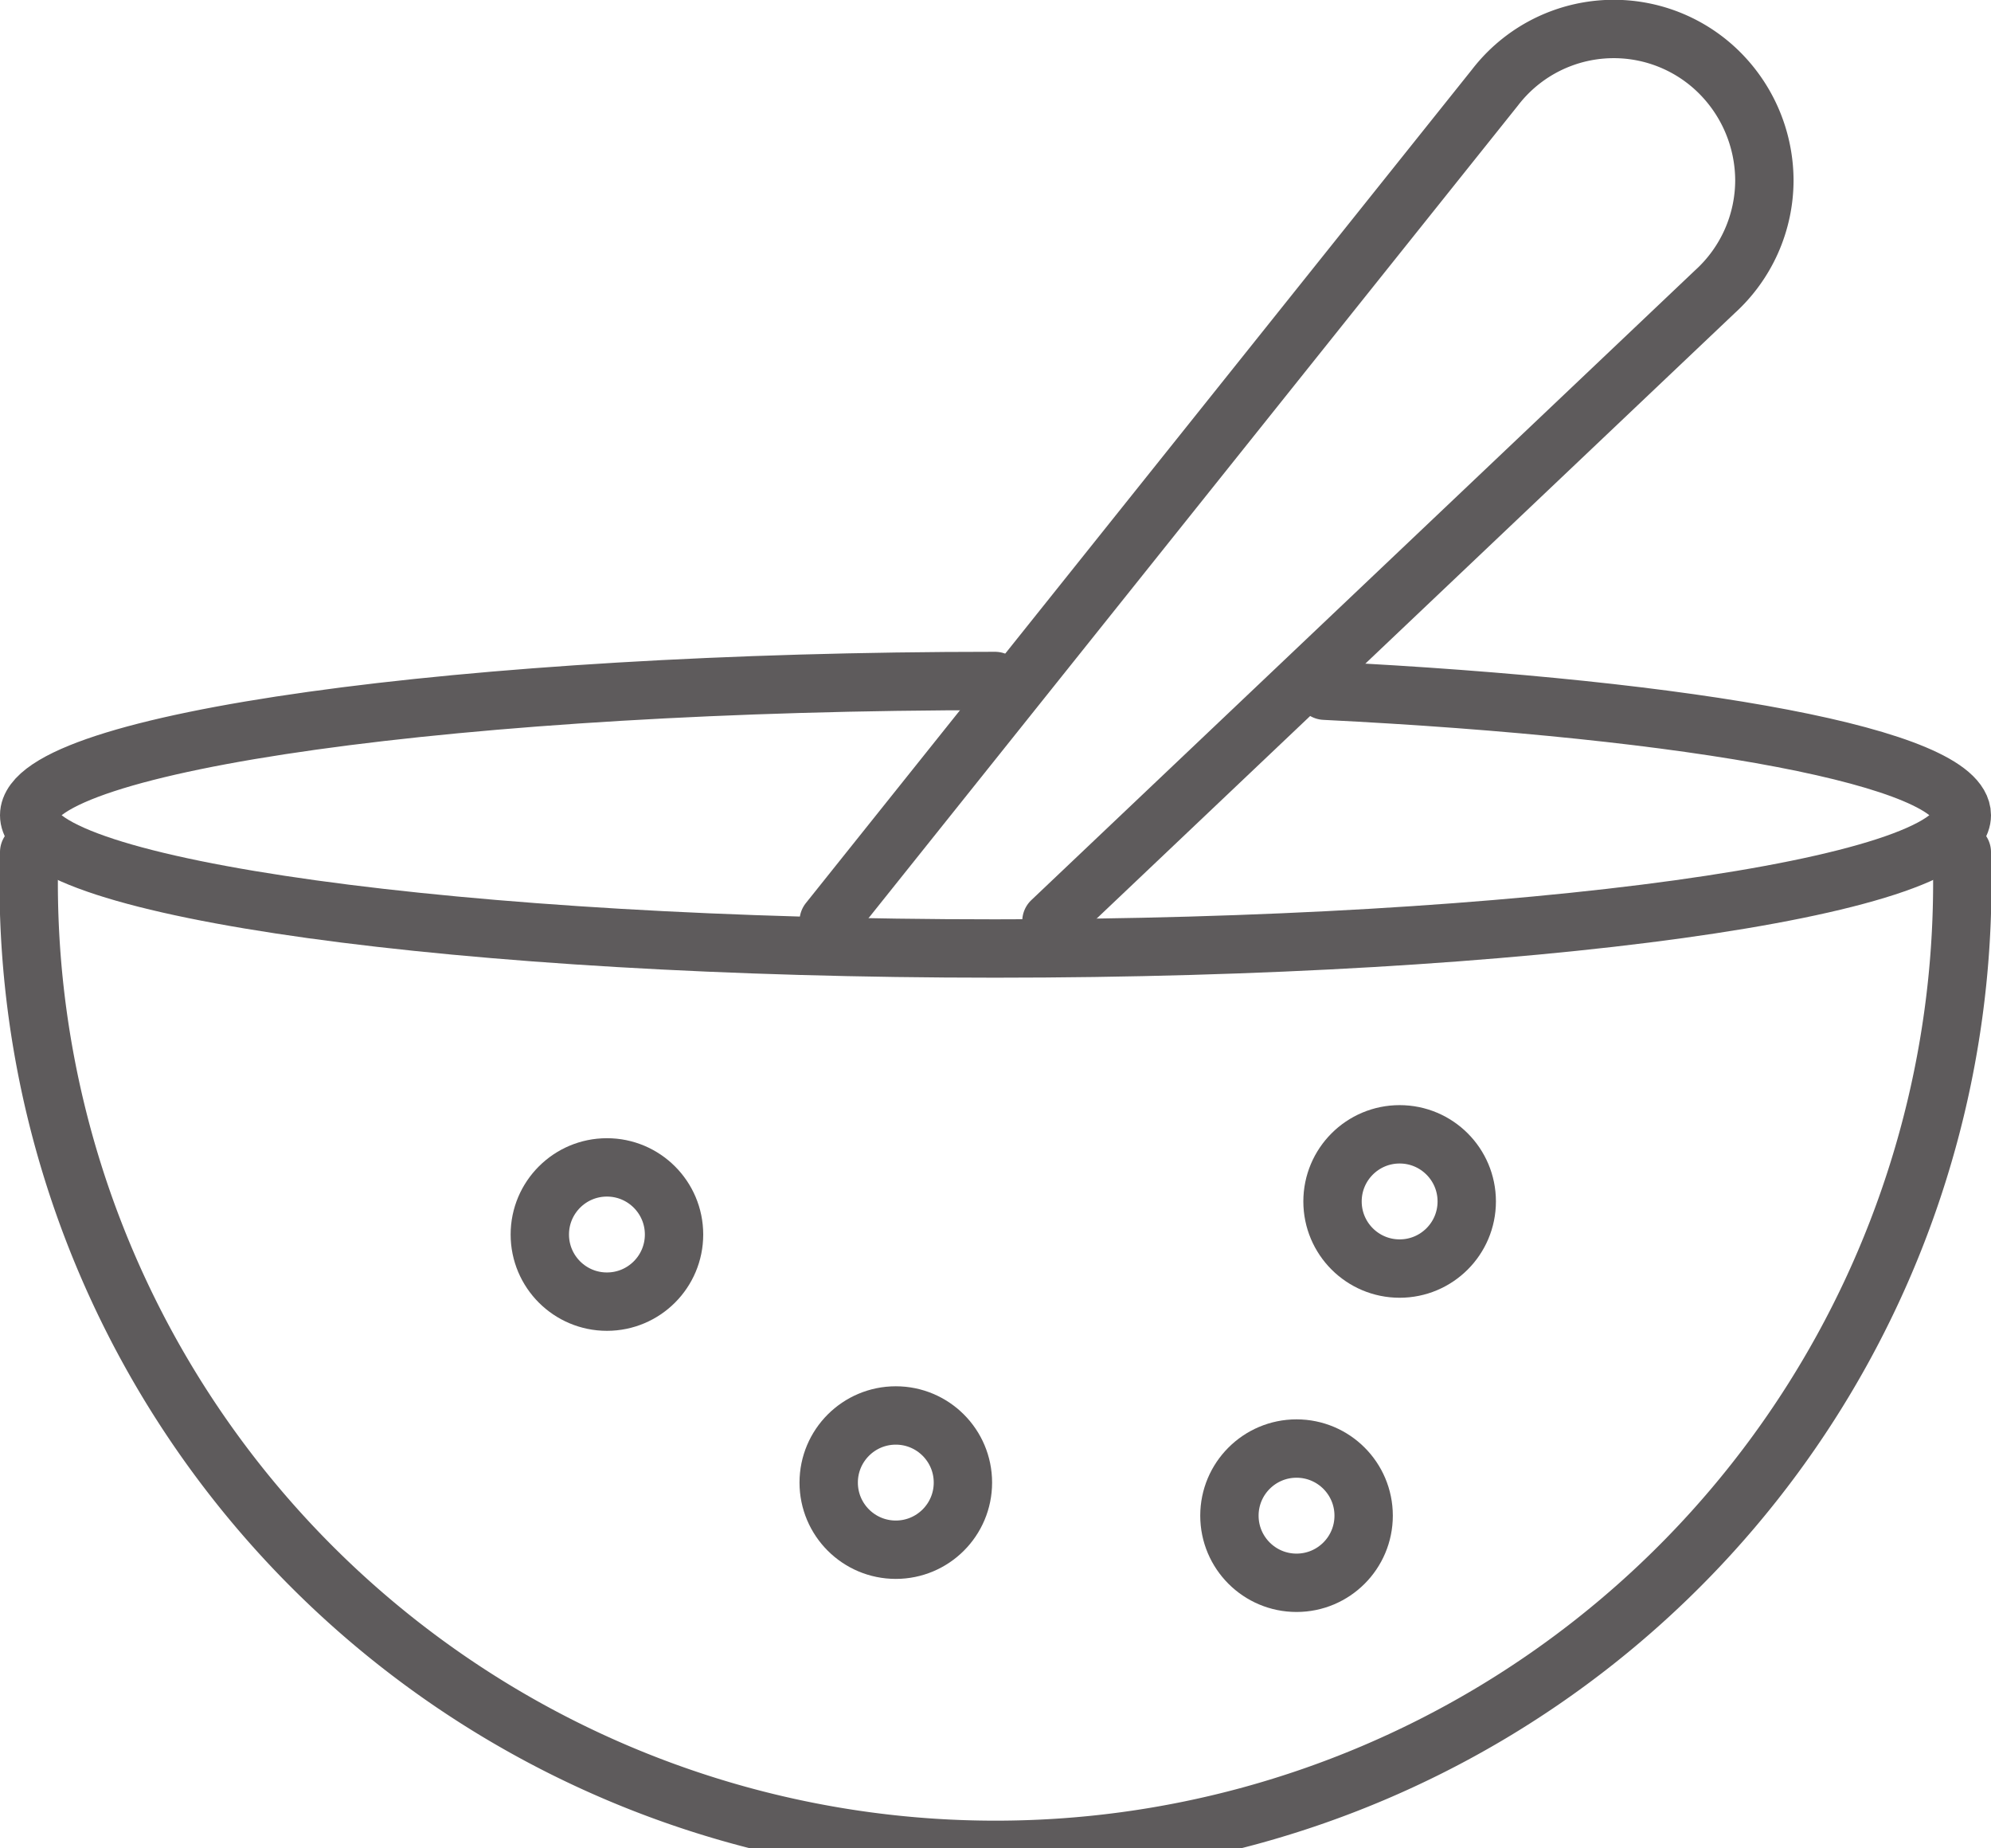 <svg xmlns="http://www.w3.org/2000/svg" width="20.47" height="19" viewBox="0 0 20.47 19"><defs><style>.a{fill:none;stroke:#5e5b5c;stroke-linecap:round;stroke-linejoin:round;stroke-width:0.6px;}</style></defs><title>Kelloggs_Sprite</title><path class="a" d="M20.17,8.76A9.94,9.94,0,1,1,.3,8.76"/><path class="a" d="M13.62,7.1c3.82.19,6.55.69,6.55,1.28,0,.75-4.45,1.37-9.94,1.37S.3,9.13.3,8.38,4.75,7,10.23,7"/><path class="a" d="M8.52,9.47,15.37.9A1.54,1.54,0,0,1,17.64.71a1.57,1.57,0,0,1,.5,1.14A1.55,1.55,0,0,1,17.63,3L10.81,9.47"/><circle class="a" cx="6.24" cy="12.69" r="0.69"/><circle class="a" cx="9.21" cy="15.24" r="0.69"/><circle class="a" cx="14.39" cy="12.35" r="0.69"/><circle class="a" cx="13.33" cy="15.58" r="0.69"/></svg>
